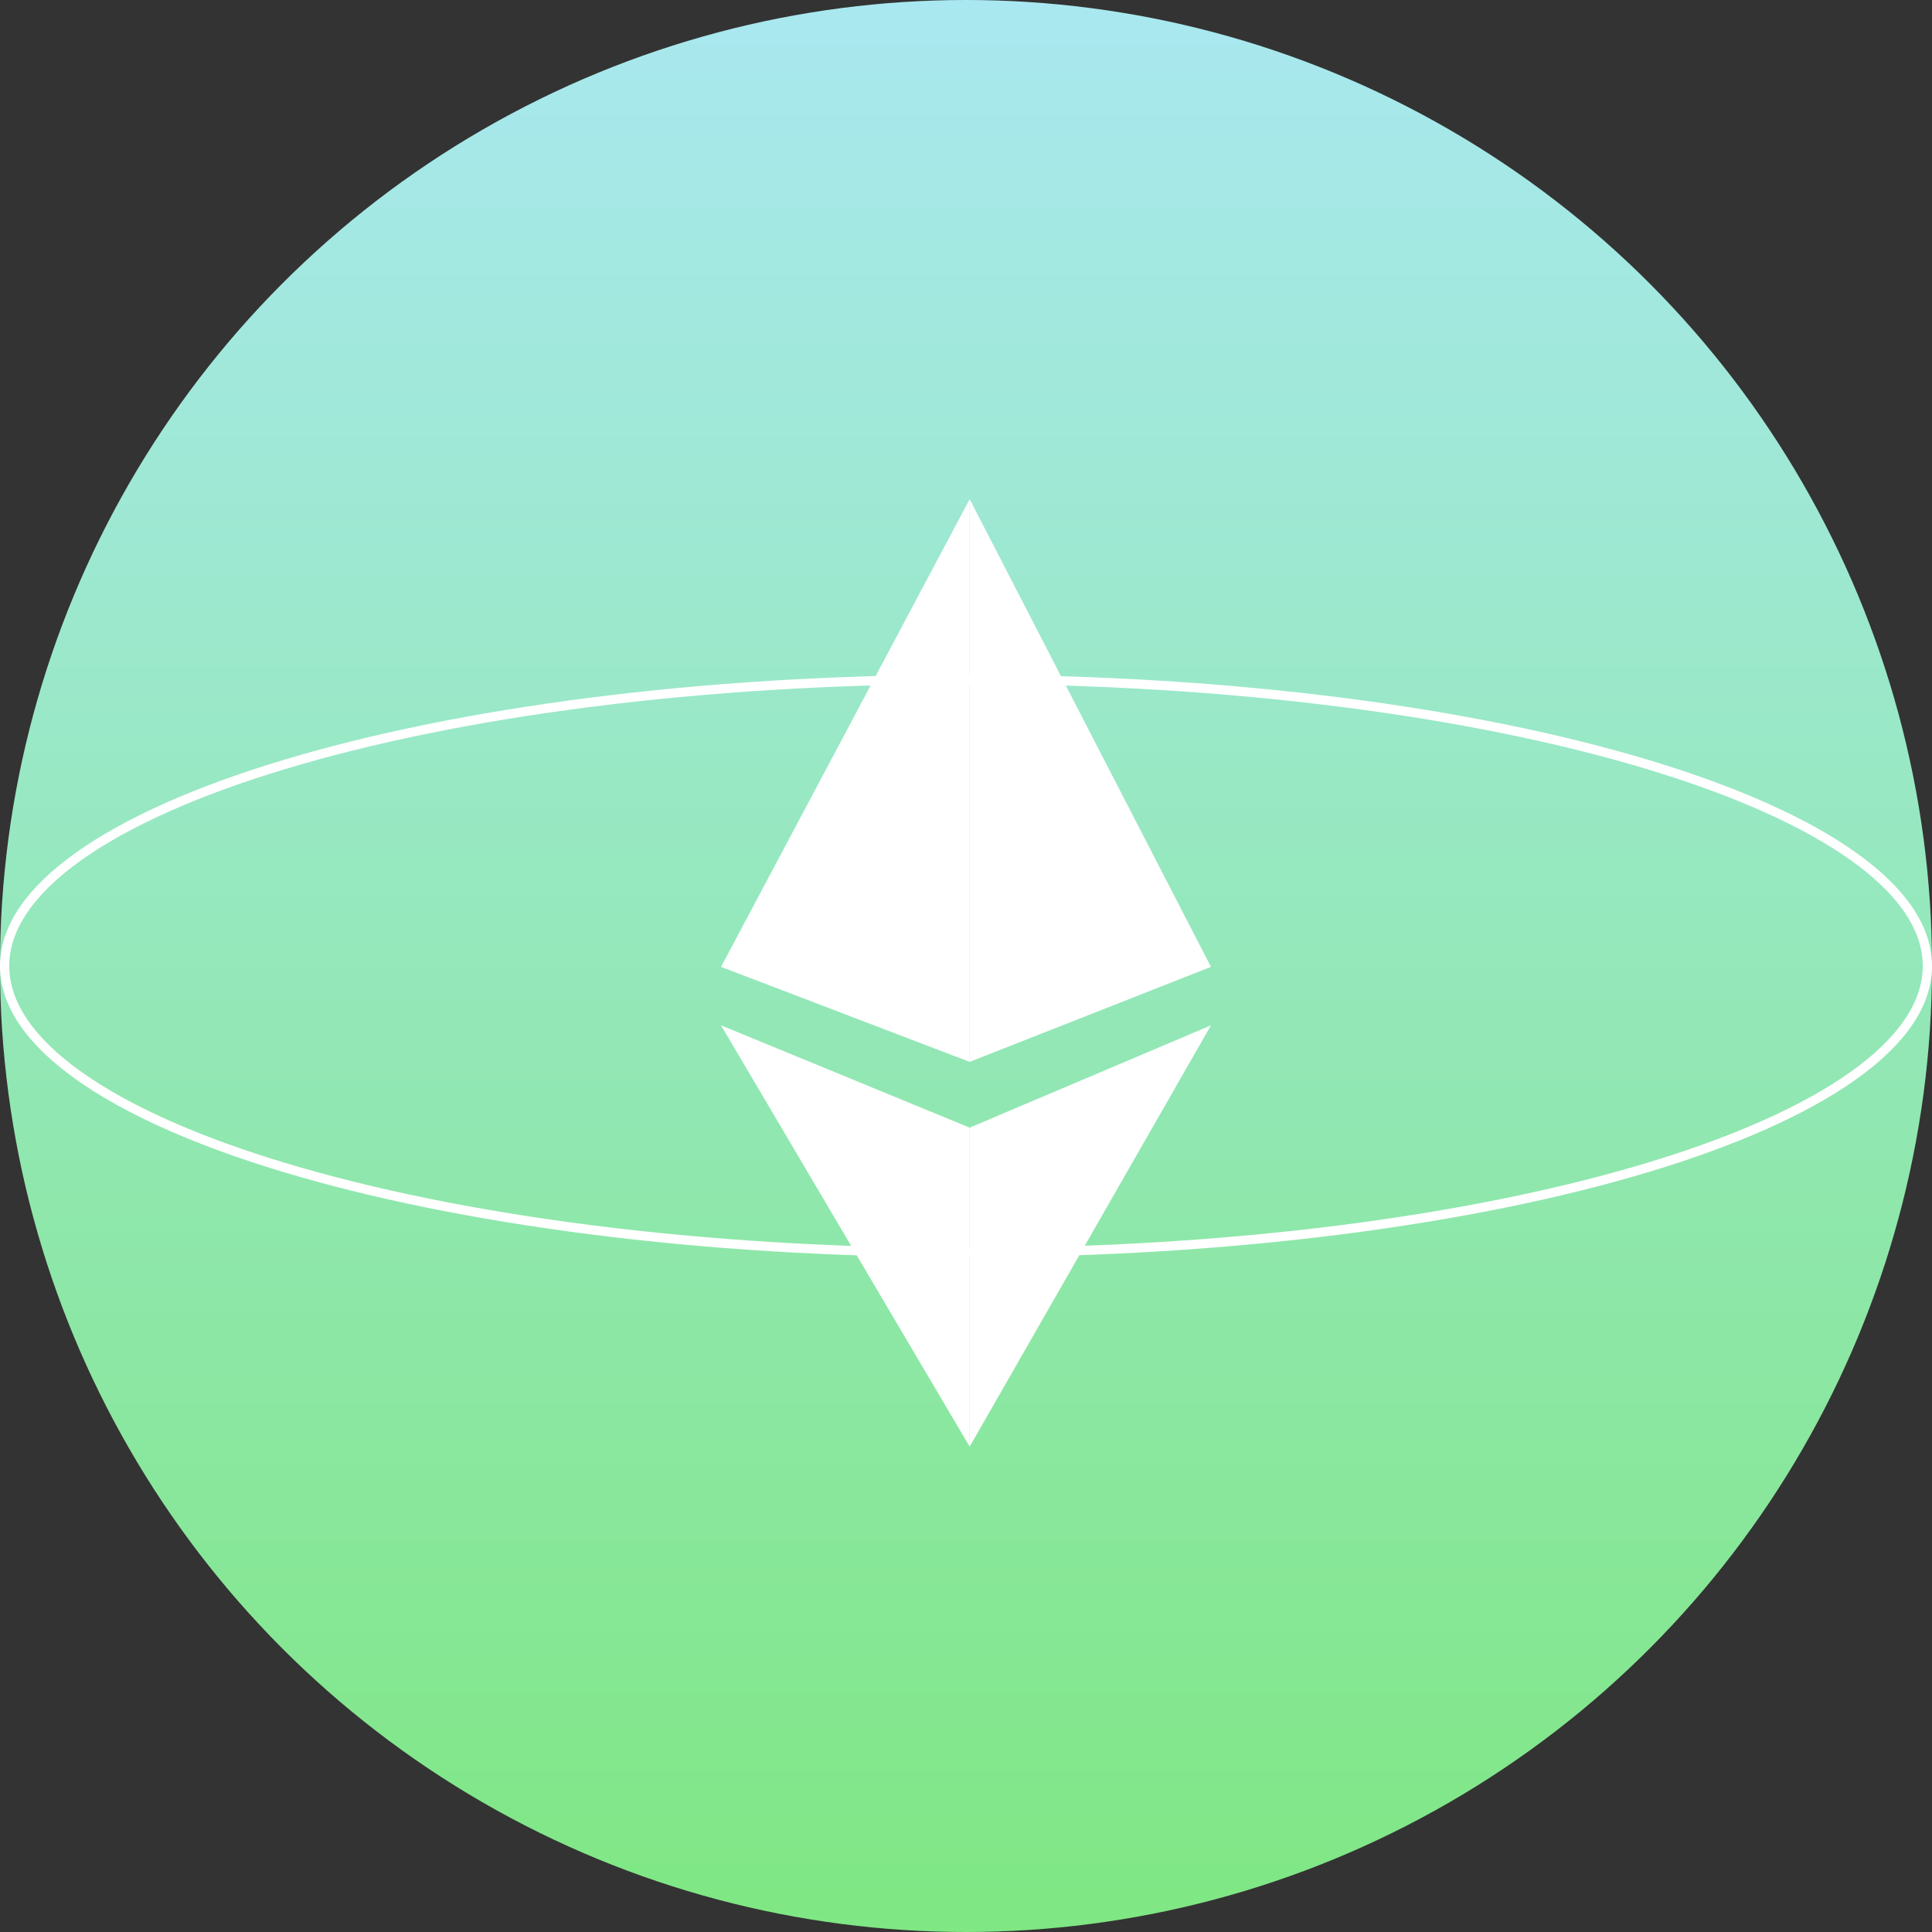 <svg width="209" height="209" viewBox="0 0 209 209" fill="none" xmlns="http://www.w3.org/2000/svg">
<rect x="0" y="0" width="209" height="209" fill="#333333" stroke="none"/>
<circle cx="104.5" cy="104.5" r="104.5" fill="url(#paint0_linear_75_3)"/>
<path d="M208.5 104.5C208.5 108.608 205.736 112.621 200.498 116.354C195.272 120.078 187.678 123.453 178.248 126.295C159.396 131.978 133.322 135.5 104.5 135.5C75.678 135.5 49.604 131.978 30.752 126.295C21.322 123.453 13.728 120.078 8.502 116.354C3.264 112.621 0.5 108.608 0.5 104.5C0.5 100.392 3.264 96.379 8.502 92.646C13.728 88.922 21.322 85.547 30.752 82.705C49.604 77.022 75.678 73.5 104.5 73.5C133.322 73.5 159.396 77.022 178.248 82.705C187.678 85.547 195.272 88.922 200.498 92.646C205.736 96.379 208.5 100.392 208.5 104.5Z" stroke="white"/>
<path d="M78 104.595L104.896 114.872V54L78 104.595Z" fill="white"/>
<path d="M104.896 114.872L131 104.595L104.896 54V114.872Z" fill="white"/>
<path d="M78 110.919L104.896 156.5V121.986L78 110.919Z" fill="white"/>
<path d="M104.896 121.986V156.5L131 110.919L104.896 121.986Z" fill="white"/>
<defs>
<linearGradient id="paint0_linear_75_3" x1="104.5" y1="0" x2="104.5" y2="209" gradientUnits="userSpaceOnUse">
<stop stop-color="#A9E8F0"/>
<stop offset="1" stop-color="#7FE783"/>
</linearGradient>
</defs>
</svg>
